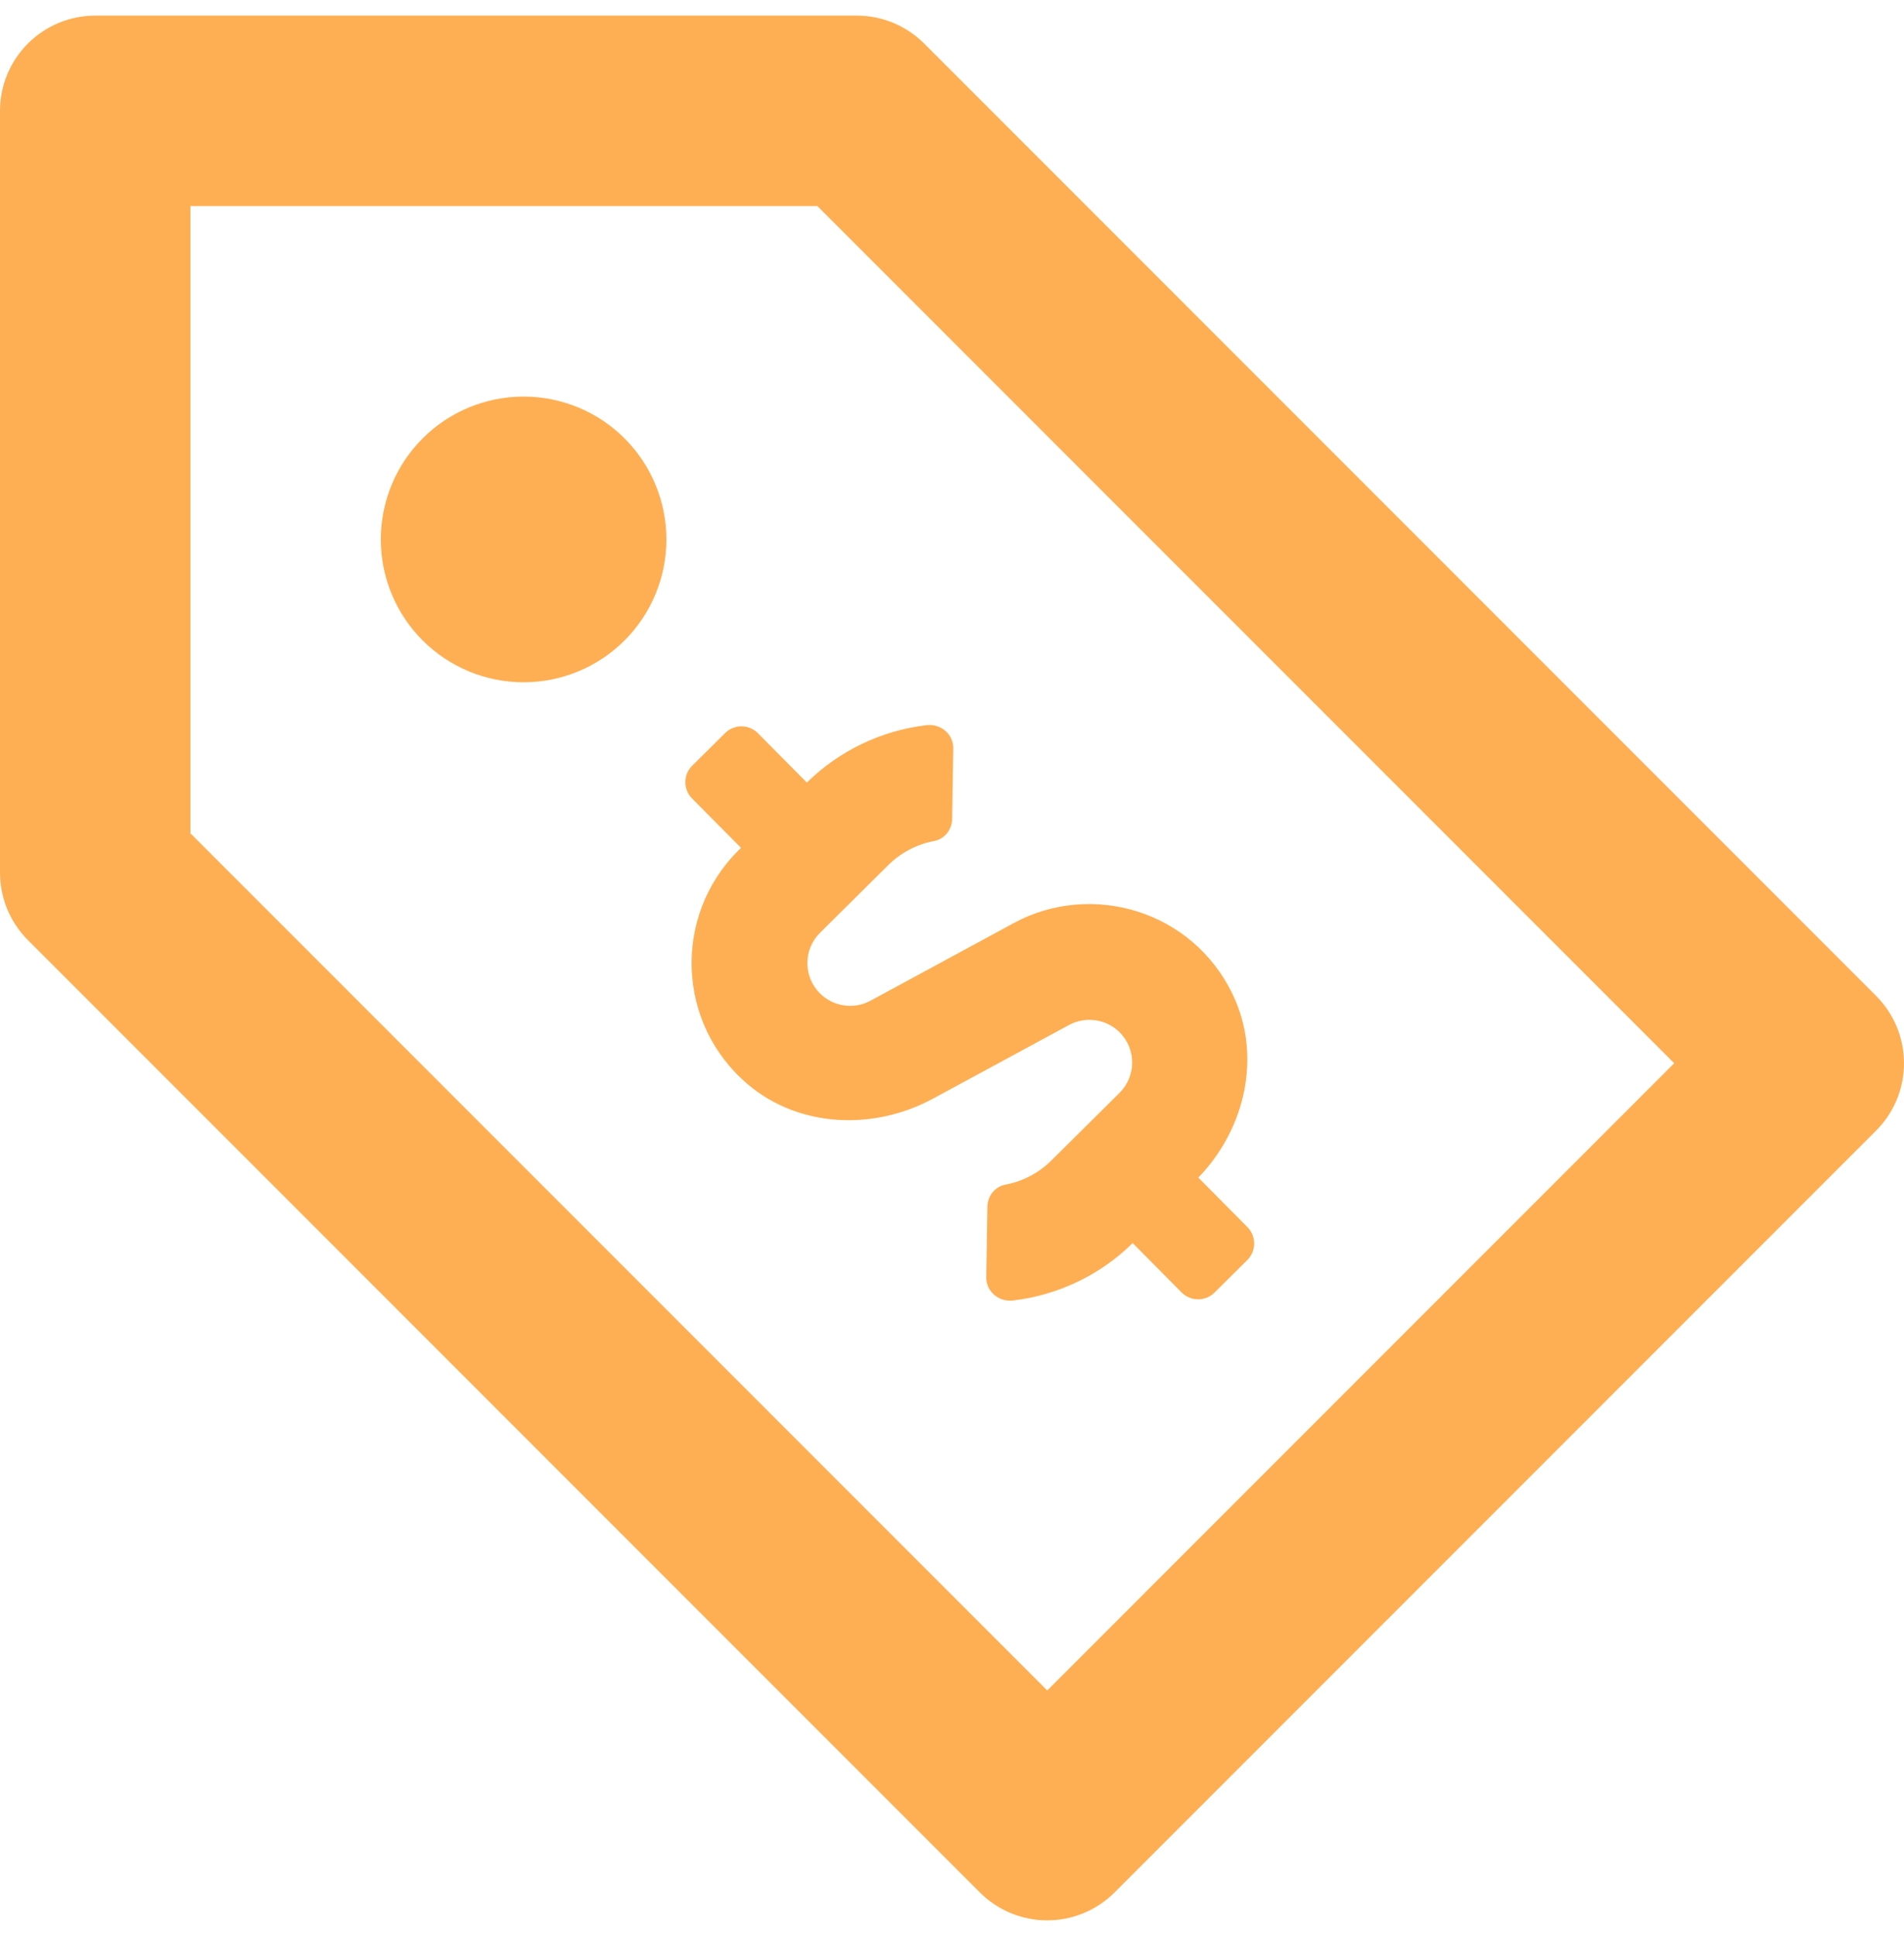 <svg xmlns="http://www.w3.org/2000/svg" width="61" height="62" viewBox="0 0 61 62" fill="none">
  <path d="M0 3.55C0 2.741 0.322 1.966 0.894 1.394C1.466 0.822 2.242 0.5 3.05 0.5H27.451C28.259 0.5 29.035 0.822 29.607 1.394L60.107 31.894C60.679 32.466 61 33.242 61 34.05C61 34.859 60.679 35.635 60.107 36.207L35.707 60.607C35.135 61.178 34.359 61.5 33.551 61.5C32.742 61.5 31.966 61.178 31.394 60.607L0.894 30.107C0.322 29.535 0.001 28.759 0 27.95V3.55ZM6.101 6.6V26.688L33.551 54.138L53.638 34.05L26.188 6.6H6.101Z" fill="#FEAF53"/>
  <path d="M21.35 17.275C21.35 18.489 20.868 19.652 20.01 20.51C19.152 21.368 17.989 21.85 16.775 21.85C15.562 21.85 14.398 21.368 13.54 20.51C12.682 19.652 12.2 18.489 12.2 17.275C12.2 16.062 12.682 14.898 13.54 14.04C14.398 13.182 15.562 12.7 16.775 12.7C17.989 12.7 19.152 13.182 20.01 14.04C20.868 14.898 21.35 16.062 21.35 17.275Z" fill="#FEAF53"/>
  <path d="M32.48 29.561L27.888 32.048C27.358 32.338 26.689 32.237 26.264 31.808C25.731 31.271 25.735 30.404 26.272 29.872L28.458 27.705C28.86 27.307 29.376 27.037 29.928 26.934C30.263 26.87 30.5 26.569 30.505 26.231L30.541 23.973C30.55 23.513 30.141 23.167 29.681 23.224C28.246 23.392 26.888 24.039 25.85 25.062L24.281 23.48C23.994 23.19 23.521 23.188 23.231 23.476L22.177 24.521C21.886 24.809 21.884 25.281 22.172 25.571L23.741 27.153L23.658 27.235C21.559 29.317 21.659 32.793 23.974 34.739C25.619 36.121 28.004 36.207 29.892 35.184L34.251 32.824C34.784 32.537 35.45 32.635 35.875 33.064C36.407 33.601 36.404 34.467 35.866 35L33.681 37.167C33.279 37.565 32.763 37.836 32.211 37.938C31.876 38.002 31.638 38.303 31.634 38.641L31.598 40.899C31.589 41.358 31.998 41.705 32.458 41.648C33.892 41.48 35.251 40.833 36.289 39.81L37.857 41.392C38.145 41.682 38.618 41.684 38.908 41.397L39.962 40.351C40.252 40.063 40.254 39.591 39.967 39.301L38.392 37.712C39.898 36.16 40.433 33.819 39.5 31.862C38.196 29.129 34.941 28.225 32.48 29.561Z" fill="#FEAF53"/>
</svg>